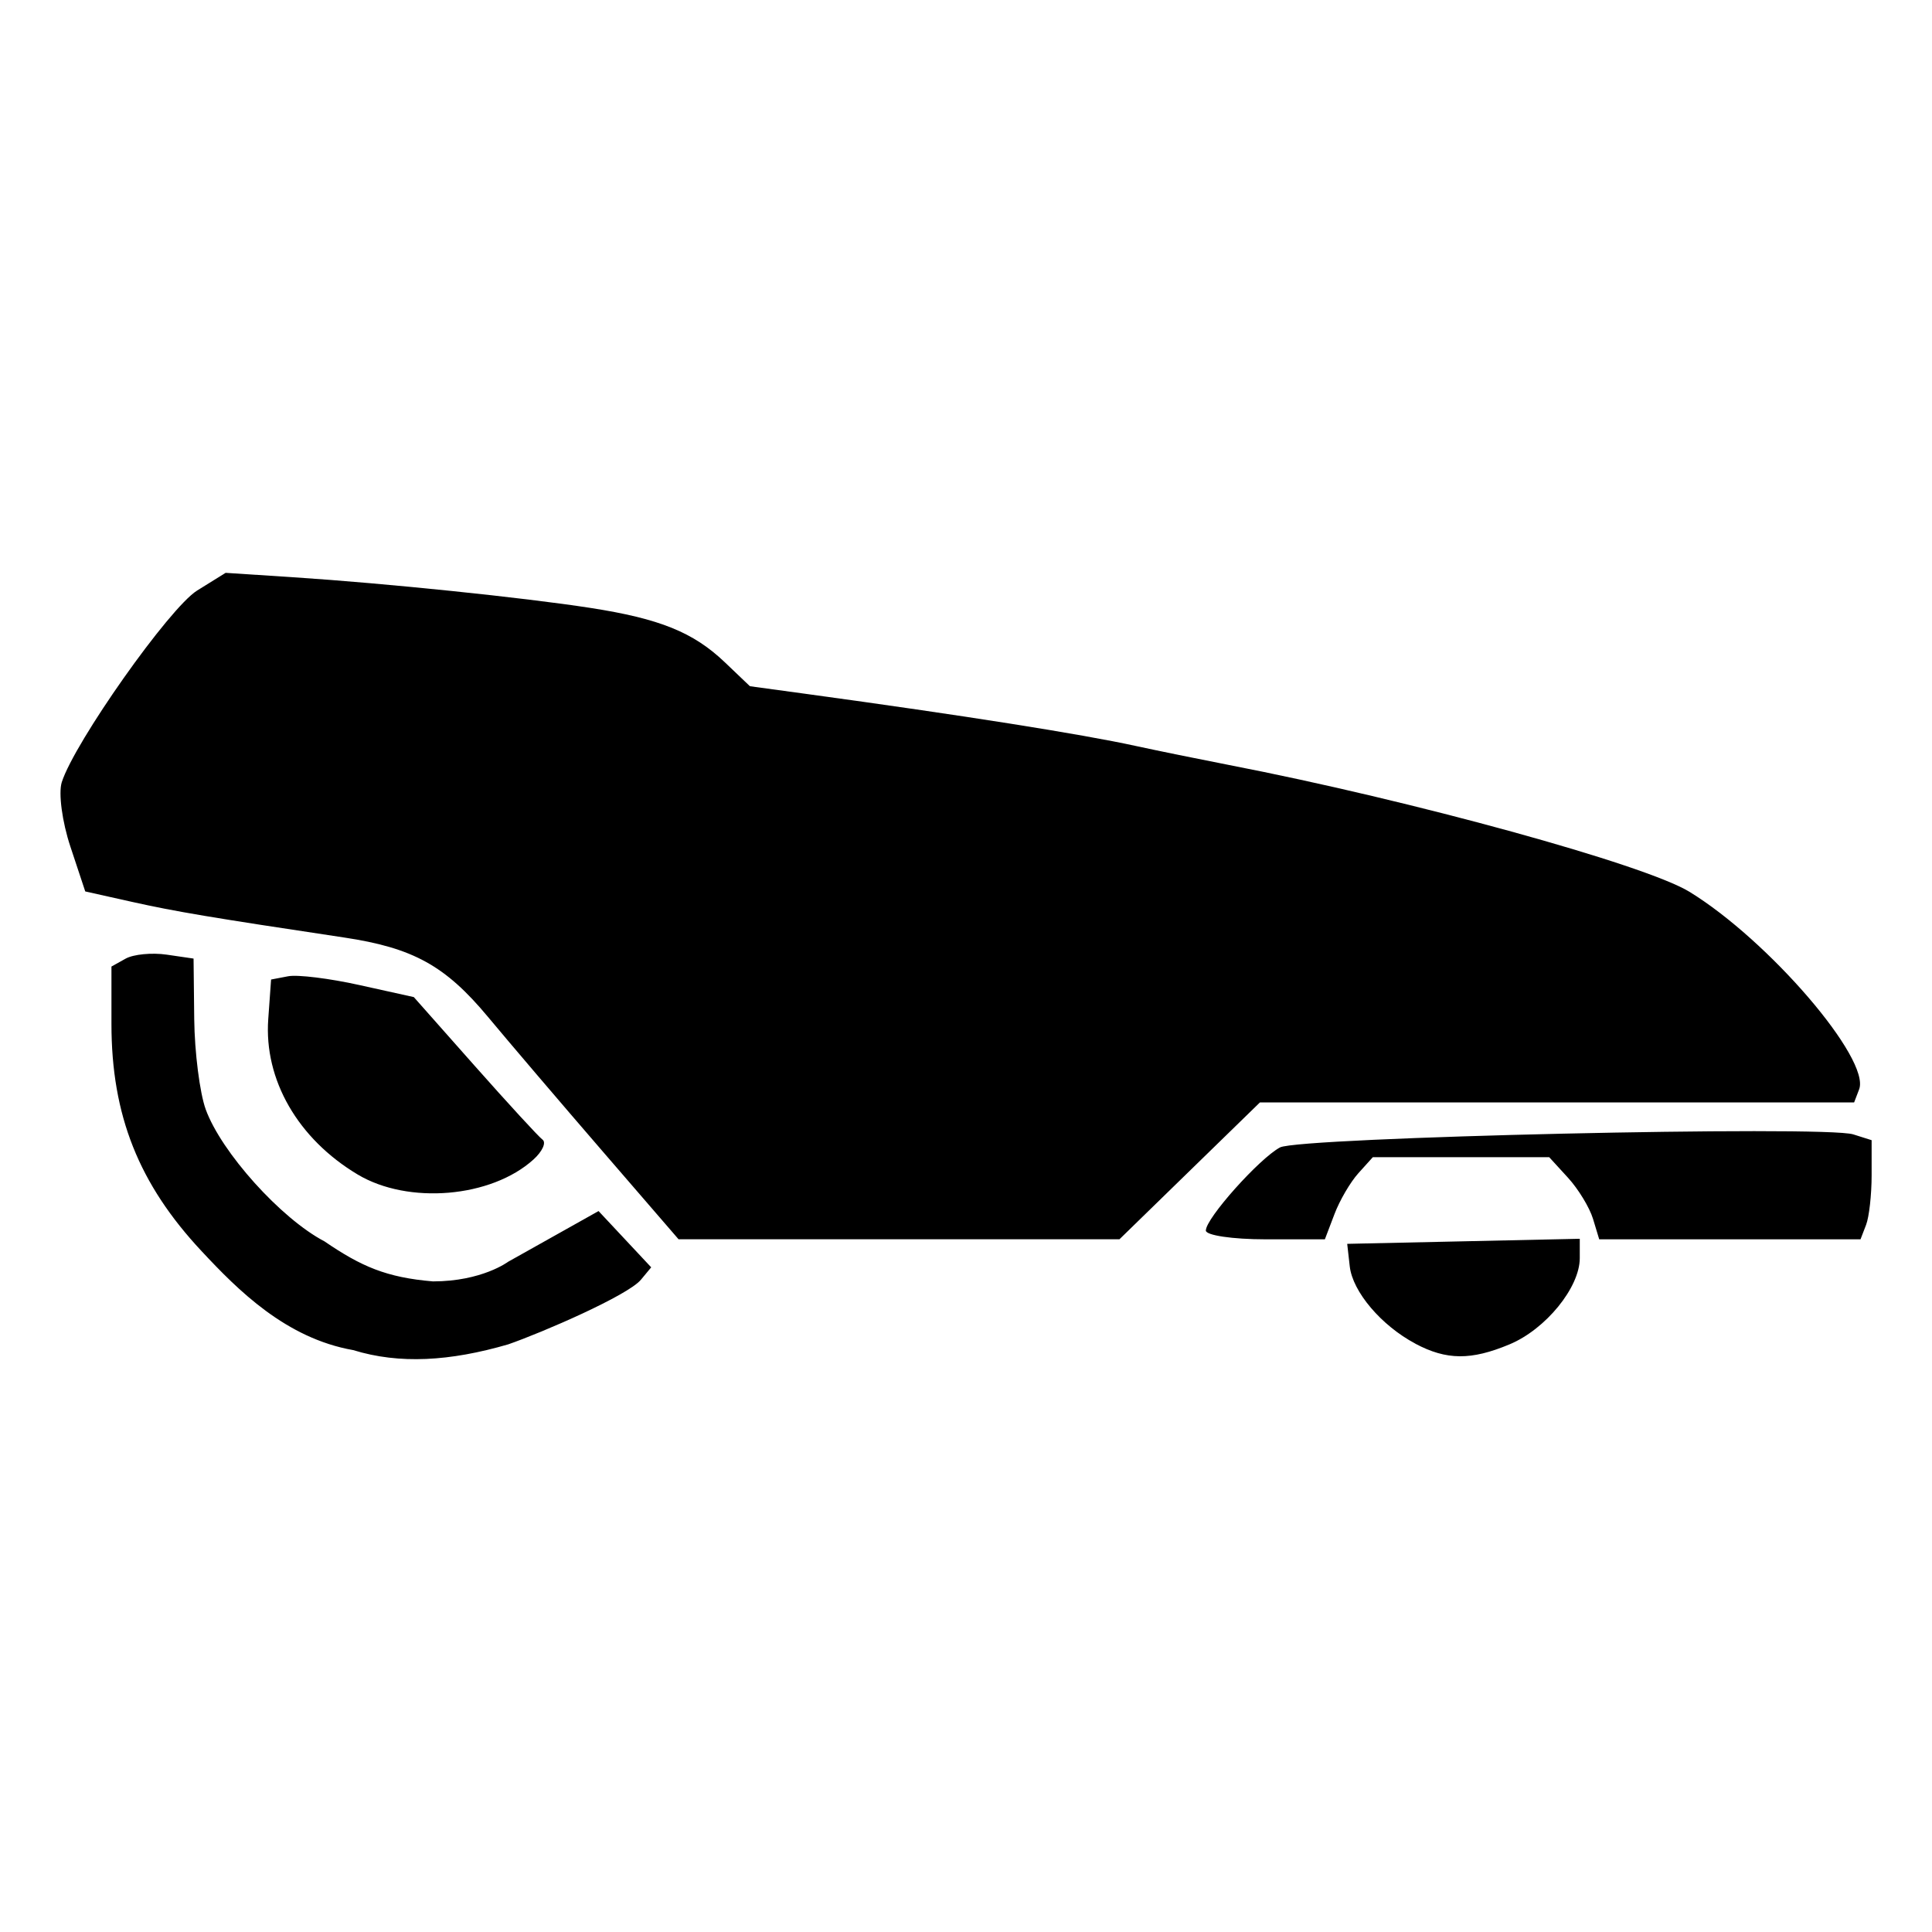 <?xml version="1.0" encoding="UTF-8" standalone="no"?>
<svg
   xmlns:osb="http://www.openswatchbook.org/uri/2009/osb"
   xmlns:dc="http://purl.org/dc/elements/1.1/"
   xmlns:cc="http://creativecommons.org/ns#"
   xmlns:rdf="http://www.w3.org/1999/02/22-rdf-syntax-ns#"
   xmlns:svg="http://www.w3.org/2000/svg"
   xmlns="http://www.w3.org/2000/svg"
   id="svg6"
   version="1.1"
   viewBox="0 0 32 32">
  <defs
     id="defs10">
    <linearGradient
       id="linearGradient831"
       osb:paint="solid">
      <stop
         style="stop-color:#90a4ae;stop-opacity:1;"
         offset="0"
         id="stop829" />
    </linearGradient>
  </defs>
  <path
     id="path826"
     d="m 3.339,20.723 c -1.041,-1.113 -1.493,-2.251 -1.493,-3.762 v -0.952 l 0.235,-0.131 c 0.129,-0.072 0.435,-0.102 0.68,-0.066 l 0.445,0.065 0.011,1.002 c 0.006,0.551 0.092,1.224 0.19,1.495 0.258,0.711 1.246,1.81 1.969,2.188 0.606,0.414 1.023,0.597 1.795,0.662 0.813,-5.36e-4 1.245,-0.325 1.245,-0.325 l 0.749,-0.42 0.749,-0.42 0.436,0.466 0.436,0.466 -0.171,0.206 c -0.217,0.26 -1.625,0.871 -2.198,1.07 -0.966,0.281 -1.801,0.331 -2.567,0.095 -1.114,-0.196 -1.907,-0.991 -2.511,-1.639 z m 20.104,1.532 c -0.565,-0.3 -1.04,-0.86 -1.087,-1.281 l -0.042,-0.372 1.926,-0.042 1.926,-0.042 v 0.321 c 0,0.485 -0.564,1.178 -1.164,1.428 -0.636,0.266 -1.043,0.263 -1.559,-0.011 z m -13.464,-3.188 c -0.693,-0.802 -1.548,-1.805 -1.9,-2.228 -0.704,-0.845 -1.239,-1.14 -2.38,-1.311 -2.218,-0.333 -2.787,-0.429 -3.503,-0.588 l -0.784,-0.175 -0.246,-0.742 c -0.137,-0.412 -0.2,-0.886 -0.143,-1.067 0.21,-0.66 1.783,-2.889 2.241,-3.174 l 0.473,-0.294 1.133,0.074 c 1.524,0.1 3.801,0.335 4.909,0.507 1.148,0.178 1.705,0.403 2.227,0.901 l 0.415,0.396 0.945,0.129 c 2.582,0.353 4.54,0.662 5.453,0.862 0.345,0.075 1.036,0.216 1.534,0.313 3.043,0.59 6.893,1.65 7.628,2.1 1.314,0.804 3.004,2.771 2.812,3.273 l -0.083,0.217 h -4.921 -4.921 l -1.163,1.133 -1.163,1.133 H 14.889 11.239 Z m 9.994,1.313 c 0,-0.201 0.885,-1.192 1.228,-1.375 0.315,-0.169 9.02,-0.367 9.495,-0.216 L 31,18.885 v 0.582 c 0,0.32 -0.041,0.689 -0.092,0.821 l -0.092,0.239 h -2.164 -2.164 l -0.103,-0.34 c -0.057,-0.187 -0.243,-0.493 -0.414,-0.68 l -0.311,-0.34 h -1.461 -1.461 l -0.239,0.265 c -0.132,0.146 -0.311,0.451 -0.397,0.68 l -0.158,0.415 h -0.986 c -0.542,0 -0.986,-0.066 -0.986,-0.146 z M 5.925,19.454 c -0.991,-0.592 -1.554,-1.57 -1.482,-2.573 l 0.047,-0.657 0.283,-0.054 c 0.156,-0.03 0.688,0.036 1.182,0.146 l 0.899,0.199 1.007,1.137 c 0.554,0.625 1.06,1.176 1.125,1.224 0.065,0.048 -0.003,0.196 -0.15,0.329 -0.699,0.633 -2.072,0.75 -2.911,0.249 z"
     style="stroke-width:0.151" />
</svg>
